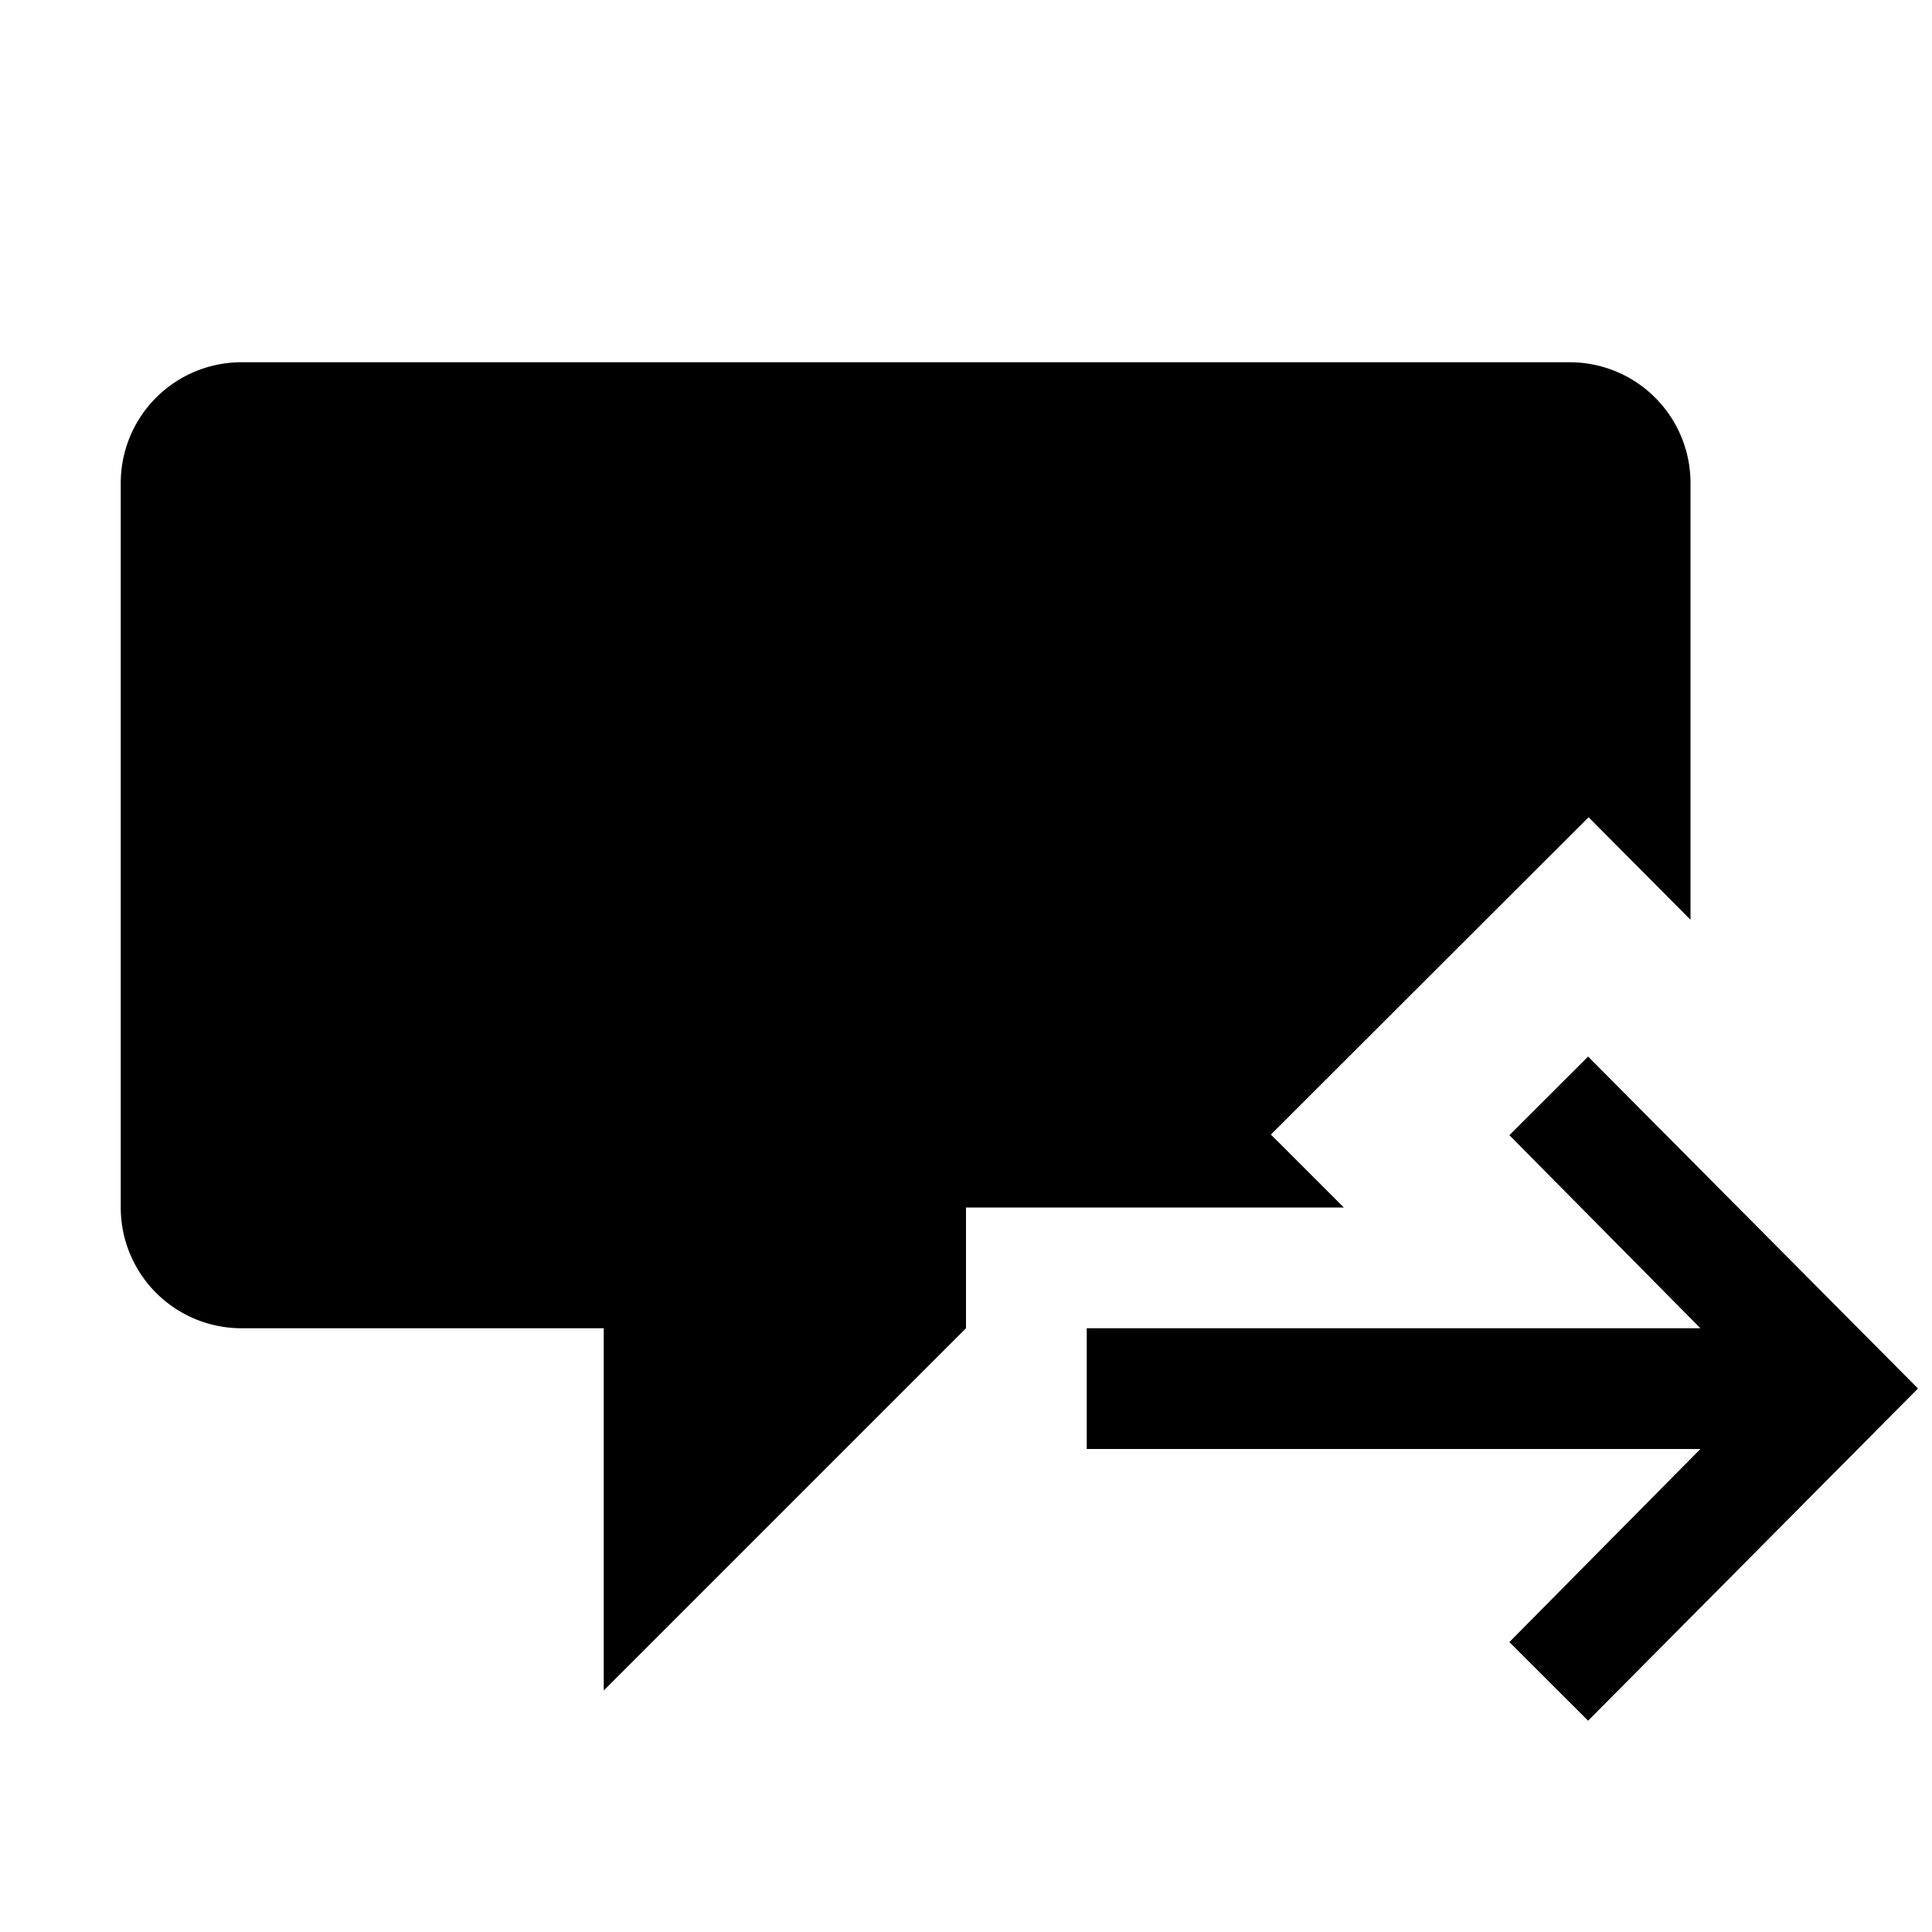<svg xmlns="http://www.w3.org/2000/svg" viewBox="0 0 16 16">
    <path d="M13.156 6.768l.844.849V4a1 1 0 00-1-1H2a1 1 0 00-1 1v6a1 1 0 001 1h3v3l3-3v-1h3.129l-.604-.604 2.631-2.628z"/>
    <path d="M12.5 9.401L14.082 11H9v1h5.082L12.5 13.599l.652.651 2.732-2.751-2.732-2.749z"/>
</svg>